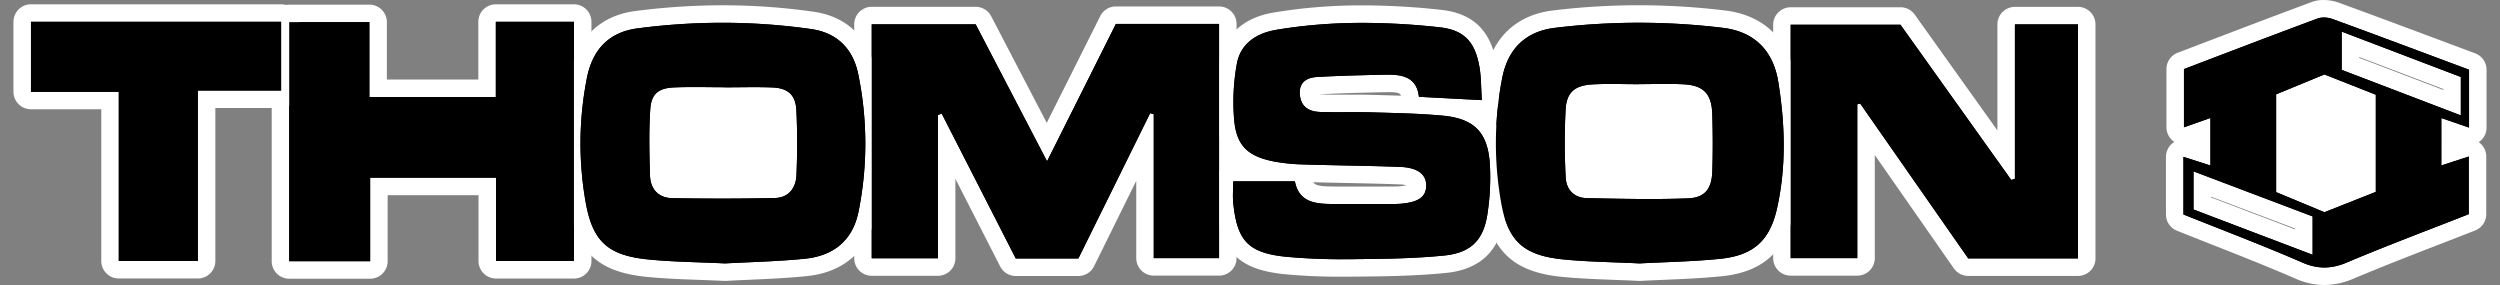 <svg xmlns="http://www.w3.org/2000/svg" viewBox="0 0 1000 114"><rect x="0" y="0" width="1000" height="114" fill="#808080" stroke="none"/><title>logo</title><g id="Layer_2" data-name="Layer 2"><rect x="259.731" y="34.819" width="69.269" height="50.414" fill="#fff"/><rect x="625.899" y="34.819" width="59.195" height="50.066" fill="#fff"/><rect x="910.455" y="33.564" width="39.87" height="51.321" fill="#fff"/></g><g id="Layer_1" data-name="Layer 1"><path d="M406.307,106.896a3.499,3.499,0,0,1-3.116-1.907L378.659,57v46.313a3.5,3.5,0,0,1-3.5,3.5H348.688a3.5,3.5,0,0,1-3.5-3.5V9.721a3.5,3.5,0,0,1,3.5-3.5h41.573a3.5,3.5,0,0,1,3.104,1.882l25.398,48.726L443.231,8.008a3.499,3.499,0,0,1,3.129-1.932H487.624a3.5,3.5,0,0,1,3.5,3.5v93.667a3.5,3.5,0,0,1-3.5,3.5H461.5a3.5,3.5,0,0,1-3.5-3.5V57.344l-23.518,47.602a3.5,3.5,0,0,1-3.138,1.95Z"/><path d="M487.624,9.577v93.667H461.501V45.717q-.717-.228-1.434-.457c-9.535,19.3-19.07,38.6-28.722,58.135H406.307q-14.798-28.948-29.622-57.946-.763.279-1.526.558v57.305H348.688V9.721h41.573l28.563,54.798c9.434-18.825,18.486-36.885,27.536-54.943h41.264m0-7H446.36a7,7,0,0,0-6.258,3.864l-12.725,25.39-8.675,17.31L404.556,22.002l-8.087-15.516a7,7,0,0,0-6.207-3.764H348.688a7,7,0,0,0-7,7v93.591a7,7,0,0,0,7,7H375.159a7,7,0,0,0,7-7v-31.777l1.536,3.004,16.38,32.042a7,7,0,0,0,6.233,3.814h25.038a7,7,0,0,0,6.276-3.899L445.398,90.754l9.103-18.424v30.914a7,7,0,0,0,7,7h26.124a7,7,0,0,0,7-7V9.577a7,7,0,0,0-7-7Z" fill="#fff"/><path d="M787.299,106.871a3.501,3.501,0,0,1-2.87-1.497L746.413,50.885v52.371a3.5,3.5,0,0,1-3.5,3.5H716.27a3.5,3.5,0,0,1-3.5-3.5V9.905a3.5,3.5,0,0,1,3.5-3.5h43.924A3.5,3.5,0,0,1,763.042,7.872l39.422,55.231V9.753a3.5,3.5,0,0,1,3.5-3.5h25.23a3.5,3.5,0,0,1,3.5,3.5v93.618a3.501,3.501,0,0,1-3.5,3.5Z"/><path d="M831.194,9.753v93.618H787.299c-14.26-20.439-28.74-41.193-43.219-61.947l-1.167.272v61.559H716.27V9.905h43.924c14.441,20.232,29.375,41.156,44.309,62.079q.73-.239,1.461-.479V9.753h25.23m0-7H805.963a7,7,0,0,0-7,7V52.174l-6.2-8.687L765.891,5.838A7,7,0,0,0,760.194,2.905H716.27a7,7,0,0,0-7,7v93.351a7,7,0,0,0,7,7h26.643a7,7,0,0,0,7-7V62.019l12.547,17.984,19.098,27.373a7,7,0,0,0,5.741,2.995h43.895a7,7,0,0,0,7-7V9.753a7,7,0,0,0-7-7Z" fill="#fff"/><path d="M115.683,107.987a3.5,3.5,0,0,1-3.5-3.5V8.854a3.5,3.5,0,0,1,3.5-3.5h32.062a3.5,3.5,0,0,1,3.5,3.5V35.306h43.587V8.727a3.5,3.5,0,0,1,3.5-3.5h31.249a3.5,3.5,0,0,1,3.5,3.5v95.684a3.5,3.5,0,0,1-3.5,3.5h-31.171a3.5,3.5,0,0,1-3.5-3.5V74.575H151.56v29.912a3.5,3.5,0,0,1-3.5,3.5Z"/><path d="M229.58,8.727v95.684H198.409V71.075H148.06v33.412H115.683V8.854h32.062V38.806h50.587V8.727h31.248m0-7H198.332a7,7,0,0,0-7,7V31.806H154.745V8.854a7,7,0,0,0-7-7H115.683a7,7,0,0,0-7,7v95.633a7,7,0,0,0,7,7h32.377a7,7,0,0,0,7-7V78.075h36.349v26.336a7,7,0,0,0,7,7h31.171a7,7,0,0,0,7-7V8.727a7,7,0,0,0-7-7Z" fill="#fff"/><path d="M655.682,108.863c-3.375-.168-6.672-.291-9.914-.412-7.198-.27-13.998-.523-20.876-1.215-17.16-1.725-24.674-8.411-27.723-24.67a139.565,139.565,0,0,1,.232-51.782c2.549-13.509,10.908-21.505,24.177-23.125a280.847,280.847,0,0,1,33.891-2.06,285.323,285.323,0,0,1,34.133,2.067C703.571,9.357,712.518,18.114,714.793,32.326c3.099,19.357,2.91,36.311-.576,51.83-3.262,14.512-10.987,21.347-25.835,22.852-7.732.784-15.455,1.108-22.923,1.422-3.196.135-6.343.267-9.415.433-.062.003-.126.005-.188.005C655.798,108.867,655.739,108.866,655.682,108.863ZM644.269,37.085c-2.675,0-4.872.05-6.916.157-6.152.323-7.319,2.287-7.607,6.565a258.666,258.666,0,0,0,.017,26.81c.122,3.342,1.823,5.07,5.058,5.136l2.787.057c7.276.149,14.801.304,22.182.304,5.583,0,10.575-.087,15.262-.267,4.078-.157,6.185-1.356,6.376-7.478.228-7.255.222-14.861-.016-22.607-.195-6.404-1.978-8.244-8.288-8.556-1.961-.097-4.064-.142-6.623-.142-1.81,0-3.621.022-5.433.044-1.693.021-3.387.042-5.079.044a3.539,3.539,0,0,1-.439.027c-1.895,0-3.789-.024-5.685-.048C647.998,37.108,646.133,37.085,644.269,37.085Z"/><path d="M655.47,9.1a280.594,280.594,0,0,1,33.712,2.042c12.686,1.535,20.145,9.187,22.155,21.737,2.697,16.841,3.227,33.767-.535,50.509-2.904,12.925-9.488,18.79-22.773,20.137-10.935,1.109-21.963,1.291-32.174,1.841-10.758-.534-20.732-.62-30.614-1.613-15.392-1.546-21.849-6.99-24.631-21.833a135.712,135.712,0,0,1,.231-50.488c2.25-11.923,9.401-18.864,21.161-20.299A276.18,276.18,0,0,1,655.47,9.1m.078,24.58c-3.758,0-7.519-.096-11.277-.096-2.37,0-4.739.038-7.102.162-7.1.373-10.456,2.992-10.916,9.826a262.849,262.849,0,0,0,.011,27.172c.185,5.071,3.293,8.403,8.484,8.508,8.344.169,16.695.362,25.042.362,5.134,0,10.268-.073,15.394-.27,6.848-.263,9.522-3.878,9.74-10.866.238-7.601.217-15.221-.015-22.823-.251-8.193-3.499-11.543-11.613-11.945-2.262-.112-4.528-.147-6.796-.147-3.649,0-7.303.089-10.952.089l.001.027M655.47,2.1a284.417,284.417,0,0,0-34.316,2.085c-14.716,1.796-24.373,11.011-27.192,25.95a143.046,143.046,0,0,0-.232,53.075c3.313,17.673,12.24,25.642,30.812,27.508,6.991.702,13.847.959,21.106,1.23,3.204.12,6.518.244,9.861.41q.173.009.347.009.189,0,.377-.01c3.045-.164,6.121-.293,9.377-.43,7.518-.316,15.292-.642,23.126-1.437,16.163-1.639,25.345-9.763,28.896-25.567,3.586-15.96,3.788-33.346.617-53.15-2.545-15.891-12.569-25.686-28.226-27.58A288.846,288.846,0,0,0,655.47,2.1Zm.7,38.553c1.661-.004,3.325-.025,4.939-.044,1.774-.022,3.609-.044,5.39-.044,2.5,0,4.548.044,6.449.138,3.238.16,4.005.858,4.082.937.079.082.779.895.881,4.23.235,7.677.24,15.21.016,22.39-.09,2.872-.677,3.589-.702,3.618a4.445,4.445,0,0,1-2.31.472c-4.64.178-9.587.265-15.125.265-7.344,0-14.849-.154-22.107-.303l-2.793-.057c-1.108-.022-1.567-.032-1.63-1.764a255.887,255.887,0,0,1-.022-26.447,4.888,4.888,0,0,1,.584-2.529c.029-.025.743-.62,3.714-.776,1.982-.104,4.122-.152,6.736-.152,1.834,0,3.723.024,5.549.047,1.87.024,3.804.048,5.727.048q.313,0,.622-.028Z" fill="#fff"/><path d="M289.829,108.863c-3.439-.168-6.783-.289-10.057-.407-7.214-.262-14.028-.508-20.891-1.204-17.694-1.795-25.036-8.535-28.058-25.756a138.386,138.386,0,0,1,.534-51.119c2.601-13.08,10.617-20.857,23.18-22.491a269.101,269.101,0,0,1,34.577-2.271,252.565,252.565,0,0,1,35.904,2.558c11.57,1.667,19.278,9.045,21.703,20.773a141.712,141.712,0,0,1,.172,56.152c-2.494,12.761-11.232,20.528-24.603,21.874-7.746.779-15.447,1.12-22.895,1.449-3.138.139-6.215.275-9.203.44-.064.004-.129.006-.194.006C289.943,108.867,289.886,108.866,289.829,108.863ZM277.679,38.318c-3.024,0-5.509.045-7.819.141-5.059.21-6,1.549-6.26,5.465-.581,8.751-.364,17.768-.093,26.253.081,2.505,1.08,5.507,5.388,5.583,6.562.114,13.117.173,19.483.173,7.251,0,14.49-.075,21.516-.225,4.115-.088,5.1-3.245,5.201-5.877.367-9.505.35-17.913-.053-25.703-.208-4.034-1.753-5.458-6.122-5.639-2.16-.09-4.482-.132-7.31-.132-1.919,0-3.839.019-5.759.038-1.943.019-3.886.038-5.828.038a3.493,3.493,0,0,1-.501-.036c-1.901-.003-3.803-.021-5.705-.04C281.771,38.338,279.725,38.318,277.679,38.318Z"/><path d="M289.114,9.114A247.914,247.914,0,0,1,324.519,11.636c10.376,1.496,16.682,7.893,18.775,18.017a137.747,137.747,0,0,1,.165,54.773c-2.299,11.763-10.055,17.909-21.518,19.062-10.922,1.099-21.932,1.323-31.941,1.878-10.933-.533-20.896-.597-30.765-1.597-16.001-1.623-22.197-7.113-24.964-22.878A134.636,134.636,0,0,1,234.79,31.059c2.223-11.178,8.758-18.215,20.199-19.703a264.407,264.407,0,0,1,34.125-2.242M288.359,79.434q10.806,0,21.609-.226c5.53-.118,8.425-4.066,8.625-9.241.335-8.663.392-17.365-.055-26.018-.311-6.008-3.432-8.704-9.472-8.956-2.483-.103-4.968-.135-7.455-.135-3.861,0-7.726.076-11.587.076l.001-.036c-4.114,0-8.231-.08-12.345-.08-2.657,0-5.313.034-7.965.144-6.285.261-9.196,2.534-9.607,8.731-.586,8.831-.382,17.737-.098,26.597.171,5.354,3.403,8.876,8.825,8.971q9.76.171,19.525.174m.755-77.32a272.66,272.66,0,0,0-35.028,2.3c-13.99,1.82-23.282,10.797-26.162,25.279a141.89,141.89,0,0,0-.549,52.408c3.275,18.663,12.01,26.691,31.152,28.632,6.974.707,13.84.956,21.11,1.219,3.248.118,6.607.239,10.02.406q.17.008.341.008.194,0,.388-.011c2.957-.164,5.966-.297,9.151-.438,7.5-.332,15.255-.675,23.103-1.464,15.039-1.513,24.872-10.28,27.687-24.684a145.191,145.191,0,0,0-.18-57.533C347.404,14.957,338.657,6.601,325.518,4.708a256.056,256.056,0,0,0-36.404-2.593ZM267.399,42.349a8.547,8.547,0,0,1,2.606-.393c2.261-.094,4.699-.138,7.675-.138,2.034,0,4.069.02,6.104.04,1.845.018,3.69.036,5.535.04a6.859,6.859,0,0,0,.705.036c1.953,0,3.908-.019,5.862-.038,1.909-.019,3.817-.038,5.725-.038,2.779,0,5.054.041,7.163.129a5.147,5.147,0,0,1,2.427.469,4.792,4.792,0,0,1,.345,1.854c.397,7.686.414,15.99.051,25.387-.096,2.476-.951,2.495-1.779,2.512-7.009.149-14.229.225-21.46.225-6.343,0-12.871-.058-19.403-.173-1.133-.02-1.882-.033-1.951-2.196-.269-8.399-.484-17.318.087-25.909A6.623,6.623,0,0,1,267.399,42.349Z" fill="#fff"/><path d="M537.193,107.166a225.47,225.47,0,0,1-23.417-1.009c-16.386-1.738-22.206-7.696-23.949-24.52a46.962,46.962,0,0,1-.108-6.107c.024-.953.05-1.945.05-2.994a3.5,3.5,0,0,1,3.5-3.5h23.411a64.131,64.131,0,0,1-7.962-1.05c-12.025-2.427-17.385-8.041-18.502-19.375a87.549,87.549,0,0,1,1.064-23.605c1.553-8.882,8.156-14.746,18.591-16.512a209.461,209.461,0,0,1,35.298-2.838,285.532,285.532,0,0,1,30.863,1.759c11.364,1.227,17.105,6.85,19.195,18.803A68.556,68.556,0,0,1,596.002,35.314c.06,1.439.12,2.934.225,4.501a3.5,3.5,0,0,1-3.492,3.732c-.062,0-.122-.001-.185-.005L576.544,42.699c.268.023.534.048.802.073,14.384,1.334,21.199,8.359,22.099,22.777a99.44,99.44,0,0,1-.971,20.303c-1.781,12.328-8.32,18.637-20.578,19.852-11.533,1.145-23.075,1.332-33.908,1.427C541.726,107.15,539.46,107.166,537.193,107.166ZM518.948,69.178a3.5,3.5,0,0,1,2.449,2.7c1.025,5.352,4.377,6.218,11.999,6.226q5.877.006,11.754.006l11.755-.005c.915,0,1.949,0,2.903-.075,7.062-.554,7.132-2.411,7.179-3.64.039-1.054.146-3.853-6.998-4.126-7.159-.275-14.458-.425-21.517-.571-5.637-.116-11.465-.236-17.205-.419Q520.071,69.235,518.948,69.178Zm22.682-27.819c2.806,0,4.95.027,6.955.086l4.361.124c4.432.122,8.946.247,13.477.462a3.5,3.5,0,0,1-2.338-2.931c-.413-3.804-1.886-5.735-8.784-5.735-.304,0-.61.003-.917.01-8.632.17-17.838.38-27.131.888a5.211,5.211,0,0,0-3.395,1.04,3.224,3.224,0,0,0-.43,2.208c.146,1.923.625,3.66,4.821,3.783,1.919.057,3.983.082,6.692.082C536.053,41.375,540.512,41.358,541.63,41.358Z"/><path d="M545.17,9.155a284.168,284.168,0,0,1,30.487,1.739c10.04,1.084,14.356,5.814,16.125,15.926.713,4.077.625,8.295.953,13.227-8.75-.461-16.715-.881-25.17-1.326-.826-7.594-6.196-8.857-12.264-8.857-.327,0-.656.004-.986.01-9.088.18-18.179.396-27.253.893-4.128.226-7.512,1.882-7.123,7.007.386,5.072,3.762,6.886,8.209,7.017,2.263.067,4.526.083,6.791.083,2.234,0,4.469-.016,6.703-.016,2.28,0,4.56.017,6.838.084,9.521.283,19.068.435,28.542,1.314,12.724,1.181,18.13,6.712,18.929,19.51a96.071,96.071,0,0,1-.942,19.584c-1.542,10.669-6.588,15.792-17.46,16.87-11.137,1.104-22.387,1.311-33.593,1.409q-3.373.029-6.753.035a218.894,218.894,0,0,1-23.058-.99c-14.954-1.586-19.288-6.455-20.836-21.399-.28-2.7-.04-5.455-.04-8.742h24.691c1.635,8.535,8.391,9.061,15.434,9.068q5.963.006,11.926.006,5.794,0,11.588-.004c1.059-.001,2.121-.003,3.176-.086,7.134-.56,10.237-2.657,10.401-6.997.176-4.645-3.237-7.482-10.362-7.756-12.908-.495-25.832-.58-38.744-.991a72.329,72.329,0,0,1-11.968-1.22c-10.176-2.054-14.711-6.14-15.711-16.288a84.807,84.807,0,0,1,1.029-22.659c1.434-8.2,7.925-12.343,15.728-13.664a207.587,207.587,0,0,1,34.714-2.789m0-7a212.901,212.901,0,0,0-35.882,2.887c-11.834,2.003-19.654,9.059-21.455,19.36a91.05,91.05,0,0,0-1.1,24.551c.726,7.366,3.204,12.788,7.736,16.582h-1.2a7,7,0,0,0-7,7c0,.991-.025,1.964-.048,2.905a50.373,50.373,0,0,0,.126,6.558c1.916,18.49,8.997,25.723,27.061,27.639a228.952,228.952,0,0,0,23.797,1.029q3.411,0,6.814-.035c10.914-.095,22.546-.285,34.222-1.443,13.925-1.381,21.676-8.85,23.697-22.835a102.986,102.986,0,0,0,1-21.022c-.522-8.363-2.899-14.614-7.291-18.918a7,7,0,0,0,4.073-6.831c-.101-1.51-.161-2.986-.22-4.414a71.284,71.284,0,0,0-.823-9.555C596.332,12.21,589.256,5.321,576.408,3.934a288.999,288.999,0,0,0-31.238-1.779Zm-17.527,35.591c9.155-.497,18.262-.704,26.809-.873.284-.006.567-.009.848-.009,3.791,0,4.763.406,5.102,1.423-2.469-.083-4.923-.151-7.351-.218q-2.182-.06-4.363-.123c-2.038-.061-4.211-.088-7.046-.088q-1.688,0-3.376.008-1.663.006-3.326.008c-2.672,0-4.703-.025-6.586-.08-.276-.008-.511-.026-.71-.049ZM545.32,74.609q-5.96,0-11.919-.006c-5.669-.006-7.384-.55-8.063-1.709,4.386.119,8.78.209,13.064.298,7.043.145,14.326.296,21.454.569a13.814,13.814,0,0,1,2.755.346,21.003,21.003,0,0,1-3.074.433c-.804.063-1.733.064-2.633.064q-5.792.004-11.583.004Z" fill="#fff"/><path d="M929.729,110.501a25.386,25.386,0,0,1-10.239-2.299c-11.133-4.838-22.641-9.374-33.771-13.76q-6.831-2.691-13.64-5.404a3.501,3.501,0,0,1-2.198-3.249V62.75a3.501,3.501,0,0,1,4.567-3.333l6.223,1.993V52.127l-5.926,2.083a3.5,3.5,0,0,1-4.661-3.302V27.63a3.5,3.5,0,0,1,2.255-3.271l11.613-4.426c13.721-5.234,27.908-10.646,41.979-15.853a10.108,10.108,0,0,1,3.509-.58,14.817,14.817,0,0,1,4.948.888c14.027,5.123,27.701,10.232,42.178,15.641l12.272,4.583a3.5,3.5,0,0,1,2.277,3.279V51.04a3.5,3.5,0,0,1-4.641,3.309L980.031,52.128v9.233l6.388-2.079a3.5,3.5,0,0,1,4.583,3.328V85.663a3.502,3.502,0,0,1-2.22,3.258q-6.951,2.732-13.942,5.431c-11.42,4.427-23.228,9.006-34.697,13.841A26.585,26.585,0,0,1,929.729,110.501Zm-8.181-13.66V88.988L880.902,73.616v7.776ZM929.789,81.108l17.035-6.739V40.276l-17.051-6.728-15.818,6.527V74.529Zm51.043-40.023v-7.879L940.184,17.725v7.827Z"/><path d="M929.441,7a11.304,11.304,0,0,1,3.748.676c18.047,6.591,36.032,13.354,54.428,20.215V51.04c-3.721-1.282-7.216-2.487-11.085-3.82V66.181c3.703-1.205,7.149-2.327,10.971-3.571V85.663c-16.187,6.363-32.591,12.505-48.719,19.304A23.053,23.053,0,0,1,929.73,107a21.896,21.896,0,0,1-8.845-2.009c-15.675-6.812-31.68-12.865-47.503-19.203V62.75c3.692,1.182,7.022,2.248,10.79,3.455V47.186c-3.562,1.252-6.804,2.391-10.587,3.721V27.63c17.684-6.73,35.581-13.614,53.563-20.268A6.676,6.676,0,0,1,929.441,7M984.332,46.169V30.794c-15.766-6.004-31.422-11.967-47.649-18.146V27.961c15.811,6.042,31.424,12.008,47.649,18.208m-54.575,38.715c6.995-2.767,13.821-5.467,20.567-8.136V37.895c-6.859-2.706-13.673-5.395-20.58-8.12-6.439,2.657-12.841,5.299-19.289,7.96v39.13c6.477,2.691,12.874,5.349,19.302,8.02m-4.709,17.03V86.57c-15.816-5.982-31.495-11.912-47.646-18.02V83.806c15.752,5.987,31.452,11.954,47.646,18.109M929.441,0h-0a13.575,13.575,0,0,0-4.723.798c-14.102,5.218-28.312,10.638-42.055,15.881q-5.798,2.212-11.569,4.41a7,7,0,0,0-4.51,6.542V50.908a7,7,0,0,0,2.953,5.712q.105.075.213.145-.253.154-.496.33a7,7,0,0,0-2.873,5.654V85.788a7,7,0,0,0,4.397,6.498c4.551,1.823,9.185,3.649,13.666,5.415,11.099,4.374,22.576,8.897,33.65,13.71A28.813,28.813,0,0,0,929.73,114a29.991,29.991,0,0,0,11.773-2.583c11.436-4.821,23.234-9.395,34.644-13.819,4.566-1.77,9.287-3.6,13.917-5.42a7,7,0,0,0,4.439-6.515V62.61a7,7,0,0,0-2.887-5.664q-.057-.042-.116-.082.091-.061.181-.125A7,7,0,0,0,994.616,51.04V27.891a7,7,0,0,0-4.554-6.559q-6.13-2.286-12.205-4.557c-14.506-5.42-28.207-10.539-42.268-15.674A18.39,18.39,0,0,0,929.441,0Zm14.242,23.142v-.339l4.965,1.891L977.332,35.618v.382l-33.649-12.858ZM917.455,42.419l12.348-5.096,13.522,5.335V71.989l-2.827,1.118-10.676,4.223L917.455,72.193V42.419ZM884.402,78.978v-.296L918.048,91.407v.359L884.402,78.978Z" fill="#fff"/><path d="M47.512,107.896a3.5,3.5,0,0,1-3.5-3.5V40.209H12.384a3.5,3.5,0,0,1-3.5-3.5V8.721a3.5,3.5,0,0,1,3.5-3.5H112.442a3.5,3.5,0,0,1,3.5,3.5V36.203a3.5,3.5,0,0,1-3.5,3.5H82.639v64.693a3.5,3.5,0,0,1-3.5,3.5Z"/><path d="M112.442,8.721V36.203H79.139v68.193H47.512V36.709H12.384V8.721H112.442m0-7H12.384a7,7,0,0,0-7,7V36.709a7,7,0,0,0,7,7H40.512v60.687a7,7,0,0,0,7,7H79.139a7,7,0,0,0,7-7V43.203h26.303a7,7,0,0,0,7-7V8.721a7,7,0,0,0-7-7Z" fill="#fff"/><path d="M418.824,64.519c-9.892-18.977-19.333-37.091-28.563-54.798H348.688v93.591h26.471V46.008l1.526-.558q14.818,28.986,29.622,57.946h25.038c9.651-19.535,19.186-38.835,28.722-58.135l1.434.457v57.526h26.124V9.577H446.36C437.31,27.634,428.259,45.695,418.824,64.519Z"/><path d="M805.963,71.505q-.731.239-1.461.479C789.568,51.06,774.634,30.137,760.194,9.905H716.27v93.351H742.913V41.697l1.167-.272c14.479,20.754,28.959,41.507,43.219,61.947h43.895V9.753H805.963Z"/><path d="M198.332,38.806H147.745V8.854H115.683v95.633h32.377V71.075h50.349v33.336h31.171V8.727H198.332Z"/><path d="M689.182,11.142a277.885,277.885,0,0,0-67.18-.008c-11.76,1.435-18.912,8.377-21.161,20.299a135.711,135.711,0,0,0-.231,50.488c2.783,14.843,9.239,20.287,24.631,21.833,9.883.993,19.856,1.079,30.614,1.613,10.211-.551,21.239-.733,32.174-1.841,13.285-1.347,19.868-7.212,22.773-20.137,3.762-16.742,3.231-33.668.535-50.509C709.327,20.328,701.868,12.676,689.182,11.142Zm-4.258,57.337c-.219,6.988-2.893,10.603-9.74,10.866-13.459.517-26.958.181-40.435-.092-5.191-.105-8.299-3.437-8.484-8.508a262.844,262.844,0,0,1-.011-27.172c.46-6.833,3.816-9.453,10.916-9.826,6.111-.321,12.252-.067,18.379-.067l-.001-.027c5.917,0,11.846-.235,17.748.057,8.114.402,11.363,3.751,11.613,11.945C685.141,53.257,685.162,60.877,684.924,68.478Z"/><path d="M324.519,11.636a255.002,255.002,0,0,0-69.53-.28c-11.441,1.488-17.976,8.525-20.199,19.703a134.636,134.636,0,0,0-.519,49.832c2.767,15.765,8.963,21.255,24.964,22.878,9.869,1.001,19.833,1.064,30.765,1.597,10.009-.555,21.019-.779,31.941-1.878,11.463-1.153,19.219-7.299,21.518-19.062a137.746,137.746,0,0,0-.165-54.773C341.201,19.529,334.895,13.132,324.519,11.636Zm-5.927,58.332c-.2,5.174-3.095,9.123-8.625,9.24q-20.56.437-41.134.052c-5.422-.095-8.653-3.616-8.825-8.971-.284-8.86-.488-17.765.098-26.597.411-6.196,3.322-8.469,9.607-8.731,6.759-.281,13.539-.064,20.311-.064l-.001.036c6.348,0,12.705-.205,19.042.059,6.04.252,9.161,2.948,9.472,8.956C318.985,52.603,318.927,61.305,318.593,69.968Z"/><path d="M577.023,46.257c-9.474-.879-19.022-1.031-28.542-1.314-6.773-.201-13.559.048-20.332-.151-4.448-.131-7.824-1.945-8.209-7.017-.39-5.125,2.995-6.781,7.123-7.007,9.074-.497,18.166-.713,27.253-.893,6.461-.128,12.38.844,13.25,8.847,8.455.446,16.421.865,25.17,1.326-.328-4.933-.24-9.15-.953-13.227-1.769-10.112-6.085-14.842-16.125-15.926-21.74-2.347-43.545-2.614-65.201,1.05-7.803,1.32-14.294,5.463-15.728,13.664a84.807,84.807,0,0,0-1.029,22.659c1,10.148,5.535,14.234,15.711,16.288a72.327,72.327,0,0,0,11.968,1.22c12.912.411,25.836.496,38.744.991,7.125.273,10.538,3.11,10.362,7.756-.164,4.34-3.267,6.437-10.401,6.997-1.054.083-2.117.085-3.176.086q-11.757.008-23.514-.001c-7.043-.007-13.798-.532-15.434-9.068H493.269c0,3.287-.24,6.041.04,8.742,1.548,14.944,5.883,19.813,20.836,21.399a261.599,261.599,0,0,0,29.812.955c11.205-.098,22.456-.305,33.593-1.409,10.872-1.078,15.918-6.201,17.46-16.87a96.07,96.07,0,0,0,.942-19.584C595.152,52.969,589.747,47.438,577.023,46.257Z"/><path d="M987.616,51.04V27.891c-18.396-6.861-36.381-13.624-54.428-20.215a9.54,9.54,0,0,0-6.041-.314c-17.983,6.654-35.88,13.538-53.563,20.268v23.277c3.783-1.33,7.025-2.469,10.587-3.721V66.204c-3.768-1.206-7.098-2.272-10.79-3.455V85.788c15.823,6.338,31.828,12.391,47.503,19.203,6.321,2.747,11.634,2.617,17.899-.025,16.128-6.799,32.532-12.941,48.719-19.304V62.61c-3.822,1.244-7.268,2.366-10.971,3.571V47.22C980.4,48.553,983.895,49.758,987.616,51.04ZM925.048,101.914c-16.194-6.155-31.894-12.122-47.646-18.109V68.55c16.151,6.109,31.83,12.038,47.646,18.02Zm25.277-25.166c-6.747,2.669-13.572,5.369-20.567,8.136-6.428-2.671-12.825-5.329-19.302-8.02v-39.13l19.289-7.96c6.907,2.725,13.722,5.414,20.58,8.12ZM936.683,27.961V12.647C952.91,18.827,968.566,24.789,984.332,30.794V46.169C968.108,39.969,952.495,34.003,936.683,27.961Z"/><path d="M12.384,36.709h35.128v67.687H79.139V36.203H112.442V8.721H12.384Z"/></g></svg>